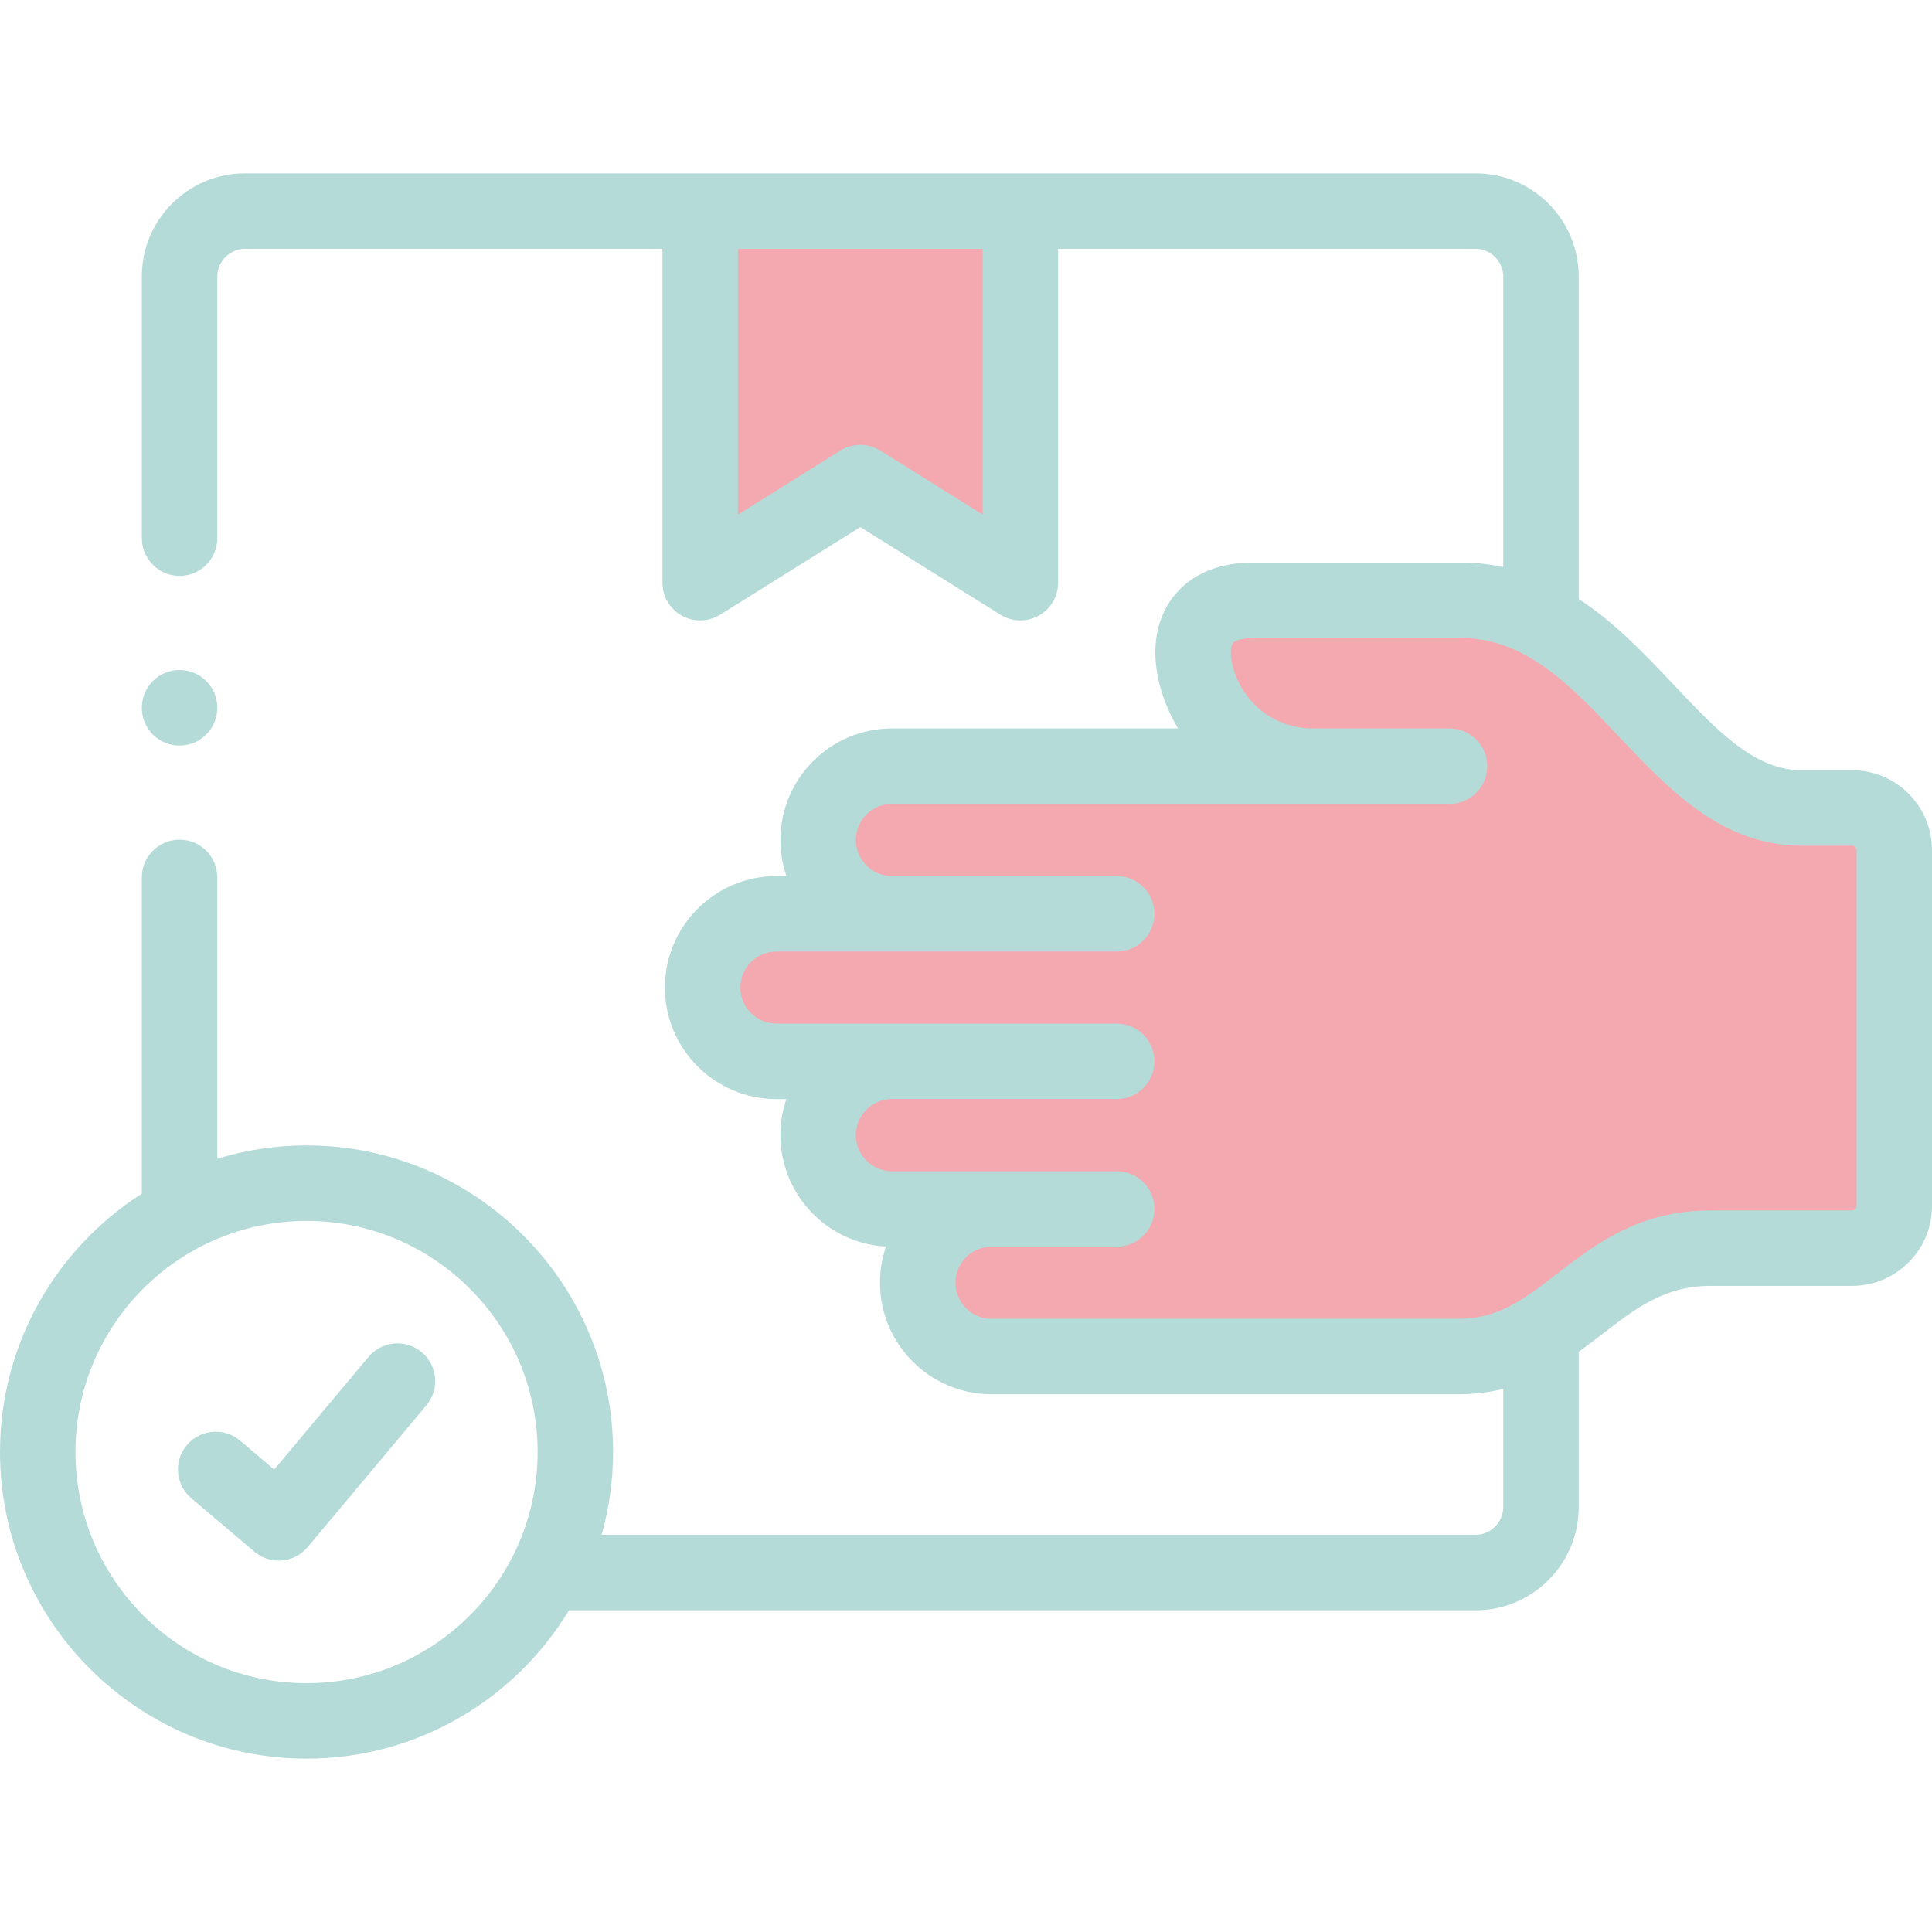 <svg width="100" height="100" viewBox="0 0 100 100" fill="none" xmlns="http://www.w3.org/2000/svg">
<g clip-path="url(#clip0_131_4681)">
<path d="M21.827 69.989C21 69.296 19.768 69.405 19.075 70.232L14.192 76.063L12.427 74.567C11.604 73.87 10.371 73.972 9.674 74.795C8.977 75.618 9.079 76.851 9.902 77.548L13.165 80.313C13.519 80.613 13.967 80.776 14.428 80.776C14.483 80.776 14.539 80.773 14.594 80.769C15.112 80.724 15.591 80.475 15.925 80.077L22.07 72.74C22.762 71.913 22.654 70.682 21.827 69.989Z" fill="#B5DBD8"/>
<path d="M62.422 31.797V37.578C62.422 38.301 59.531 40.469 58.809 40.469H45.801C44.596 40.228 42.188 40.18 42.188 41.914V46.973L39.297 47.695C38.574 48.177 37.129 49.285 37.129 49.863C37.129 50.586 36.406 52.031 37.129 52.754C37.852 53.477 39.297 54.199 40.02 54.922C40.742 55.645 42.188 54.922 42.188 55.645V58.535C42.188 59.113 42.669 60.703 42.91 61.426C43.392 61.907 44.5 62.871 45.078 62.871C45.656 62.871 46.764 63.353 47.246 63.594V65.762C47.246 66.34 48.21 67.93 48.691 68.652C49.414 69.134 51.148 70.098 52.305 70.098C53.75 70.098 66.035 71.543 68.203 71.543C69.938 71.543 75.671 70.579 78.32 70.098L83.379 66.484L90.606 65.039H94.941L97.832 63.594V59.98L98.555 44.805L97.109 41.914H92.051C91.473 41.914 88.919 39.987 87.715 39.023C86.751 38.301 84.824 36.711 84.824 36.133C84.824 35.555 80.488 33.483 78.32 32.52L75.43 31.797H68.203H64.59H62.422Z" fill="#F4A8AF"/>
<path d="M36.406 11.562V28.906L42.188 26.738L44.355 25.293L51.582 28.906L53.75 26.738L53.027 13.008L50.859 11.562H43.633H36.406Z" fill="#F4A8AF"/>
<path d="M62.422 31.797C62.422 33.483 62.422 37 62.422 37.578M62.422 31.797V37.578M62.422 31.797H64.59M62.422 37.578C62.422 38.301 59.531 40.469 58.809 40.469M58.809 40.469C58.23 40.469 49.896 40.469 45.801 40.469M58.809 40.469H45.801M45.801 40.469C44.596 40.228 42.188 40.18 42.188 41.914M42.188 41.914C42.188 43.648 42.188 46.009 42.188 46.973M42.188 41.914V46.973M42.188 46.973L39.297 47.695C38.574 48.177 37.129 49.285 37.129 49.863C37.129 50.586 36.406 52.031 37.129 52.754C37.852 53.477 39.297 54.199 40.02 54.922C40.742 55.645 42.188 54.922 42.188 55.645M42.188 55.645C42.188 56.367 42.188 57.812 42.188 58.535M42.188 55.645V58.535M42.188 58.535C42.188 59.113 42.669 60.703 42.91 61.426C43.392 61.907 44.5 62.871 45.078 62.871C45.656 62.871 46.764 63.353 47.246 63.594M47.246 63.594C47.246 64.076 47.246 65.184 47.246 65.762M47.246 63.594V65.762M47.246 65.762C47.246 66.34 48.21 67.93 48.691 68.652C49.414 69.134 51.148 70.098 52.305 70.098C53.75 70.098 66.035 71.543 68.203 71.543C69.938 71.543 75.671 70.579 78.32 70.098L83.379 66.484L90.606 65.039H94.941L97.832 63.594V59.98L98.555 44.805L97.109 41.914M97.109 41.914C95.664 41.914 92.629 41.914 92.051 41.914M97.109 41.914H92.051M92.051 41.914C91.473 41.914 88.919 39.987 87.715 39.023C86.751 38.301 84.824 36.711 84.824 36.133C84.824 35.555 80.488 33.483 78.32 32.52L75.43 31.797H68.203H64.59M64.59 31.797H61.699M36.406 11.562C36.406 12.141 36.406 23.366 36.406 28.906M36.406 11.562H43.633H50.859L53.027 13.008L53.75 26.738L51.582 28.906L44.355 25.293L42.188 26.738L36.406 28.906M36.406 11.562V28.906" stroke="black" stroke-linecap="round" stroke-linejoin="round"/>
<path d="M95.864 39.865H93.057C90.706 39.757 88.815 37.754 86.627 35.437C85.165 33.889 83.6 32.231 81.714 31.002V14.306C81.714 11.365 79.322 8.973 76.381 8.973H12.675C9.734 8.973 7.342 11.365 7.342 14.306V27.855C7.342 28.933 8.216 29.808 9.295 29.808C10.374 29.808 11.248 28.933 11.248 27.855V14.306C11.248 13.533 11.902 12.879 12.675 12.879H34.288V30.16C34.288 30.869 34.674 31.524 35.294 31.868C35.59 32.031 35.916 32.113 36.241 32.113C36.601 32.113 36.96 32.013 37.277 31.816L44.531 27.282L51.779 31.816C52.381 32.192 53.14 32.212 53.761 31.868C54.383 31.524 54.768 30.87 54.768 30.16V12.879H76.381C77.155 12.879 77.808 13.532 77.808 14.306V29.346C77.173 29.213 76.506 29.133 75.801 29.121C75.789 29.121 75.778 29.121 75.766 29.121H70.818H66.975H64.761C64.751 29.121 64.741 29.121 64.731 29.121C62.377 29.157 61.167 30.225 60.567 31.114C59.635 32.493 59.548 34.362 60.323 36.373C60.503 36.843 60.723 37.287 60.976 37.704H46.165C42.983 37.704 40.395 40.293 40.395 43.475C40.395 44.129 40.504 44.759 40.705 45.345H40.187C37.005 45.345 34.416 47.934 34.416 51.116C34.416 54.299 37.005 56.888 40.187 56.888H40.703C40.503 57.473 40.394 58.1 40.394 58.752C40.394 61.835 42.819 64.361 45.859 64.521C45.657 65.108 45.547 65.738 45.547 66.394C45.547 69.576 48.136 72.165 51.318 72.165H75.516C76.35 72.165 77.108 72.063 77.808 71.888V78.008C77.808 78.785 77.154 79.441 76.381 79.441H31.14C31.524 78.076 31.733 76.64 31.733 75.154C31.733 66.405 24.615 59.287 15.866 59.287C14.26 59.287 12.71 59.529 11.248 59.975V45.414C11.248 44.336 10.373 43.461 9.295 43.461C8.216 43.461 7.341 44.336 7.341 45.414V61.782C2.932 64.604 0 69.542 0 75.154C0 83.907 7.118 91.027 15.867 91.027C21.621 91.027 26.669 87.946 29.452 83.347H76.381C79.322 83.347 81.715 80.952 81.715 78.008V69.967C82.146 69.659 82.558 69.342 82.958 69.034C84.683 67.705 86.172 66.557 88.544 66.557H95.864C98.144 66.557 100 64.704 100 62.426V44.002C100 41.721 98.144 39.865 95.864 39.865ZM50.862 26.634L45.567 23.323C44.933 22.927 44.13 22.926 43.496 23.322L38.194 26.636V12.879H50.862V26.634ZM15.867 87.121C9.272 87.121 3.906 81.753 3.906 75.154C3.906 68.559 9.272 63.194 15.867 63.194C22.462 63.194 27.827 68.559 27.827 75.154C27.827 81.753 22.462 87.121 15.867 87.121ZM96.094 62.426C96.094 62.546 95.986 62.651 95.864 62.651H88.544C84.841 62.651 82.574 64.398 80.573 65.94C78.892 67.236 77.564 68.259 75.517 68.259H51.319C50.291 68.259 49.454 67.422 49.454 66.394C49.454 65.366 50.291 64.529 51.319 64.529H57.802C58.881 64.529 59.755 63.655 59.755 62.576C59.755 61.497 58.881 60.623 57.802 60.623H46.166C45.137 60.623 44.301 59.784 44.301 58.752C44.301 57.724 45.138 56.888 46.166 56.888H57.802C58.881 56.888 59.755 56.013 59.755 54.935C59.755 53.856 58.881 52.981 57.802 52.981H40.187C39.159 52.981 38.322 52.145 38.322 51.117C38.322 50.088 39.159 49.252 40.187 49.252H57.802C58.881 49.252 59.755 48.377 59.755 47.299C59.755 46.22 58.881 45.346 57.802 45.346H46.166C45.137 45.346 44.301 44.506 44.301 43.475C44.301 42.447 45.138 41.611 46.166 41.611H67.959H72.198H75.029C76.108 41.611 76.982 40.736 76.982 39.657C76.982 38.579 76.108 37.704 75.029 37.704H72.198H67.959C66.172 37.704 64.606 36.632 63.969 34.972C63.597 34.006 63.699 33.456 63.804 33.3C63.91 33.143 64.291 33.036 64.778 33.027H70.818H75.748C79.042 33.093 81.347 35.534 83.787 38.119C86.34 40.822 88.979 43.618 92.941 43.77C92.966 43.771 92.991 43.772 93.016 43.772H95.864C95.989 43.772 96.094 43.877 96.094 44.002V62.426H96.094Z" fill="#B5DBD8"/>
<path d="M9.295 38.59C10.374 38.59 11.248 37.71 11.248 36.632C11.248 35.553 10.374 34.679 9.295 34.679C8.216 34.679 7.342 35.553 7.342 36.632V36.643C7.342 37.721 8.216 38.59 9.295 38.59Z" fill="#B5DBD8"/>
</g>
<defs>
<clipPath id="clip0_131_4681">
<rect width="100" height="100" fill="white"/>
</clipPath>
</defs>
</svg>
